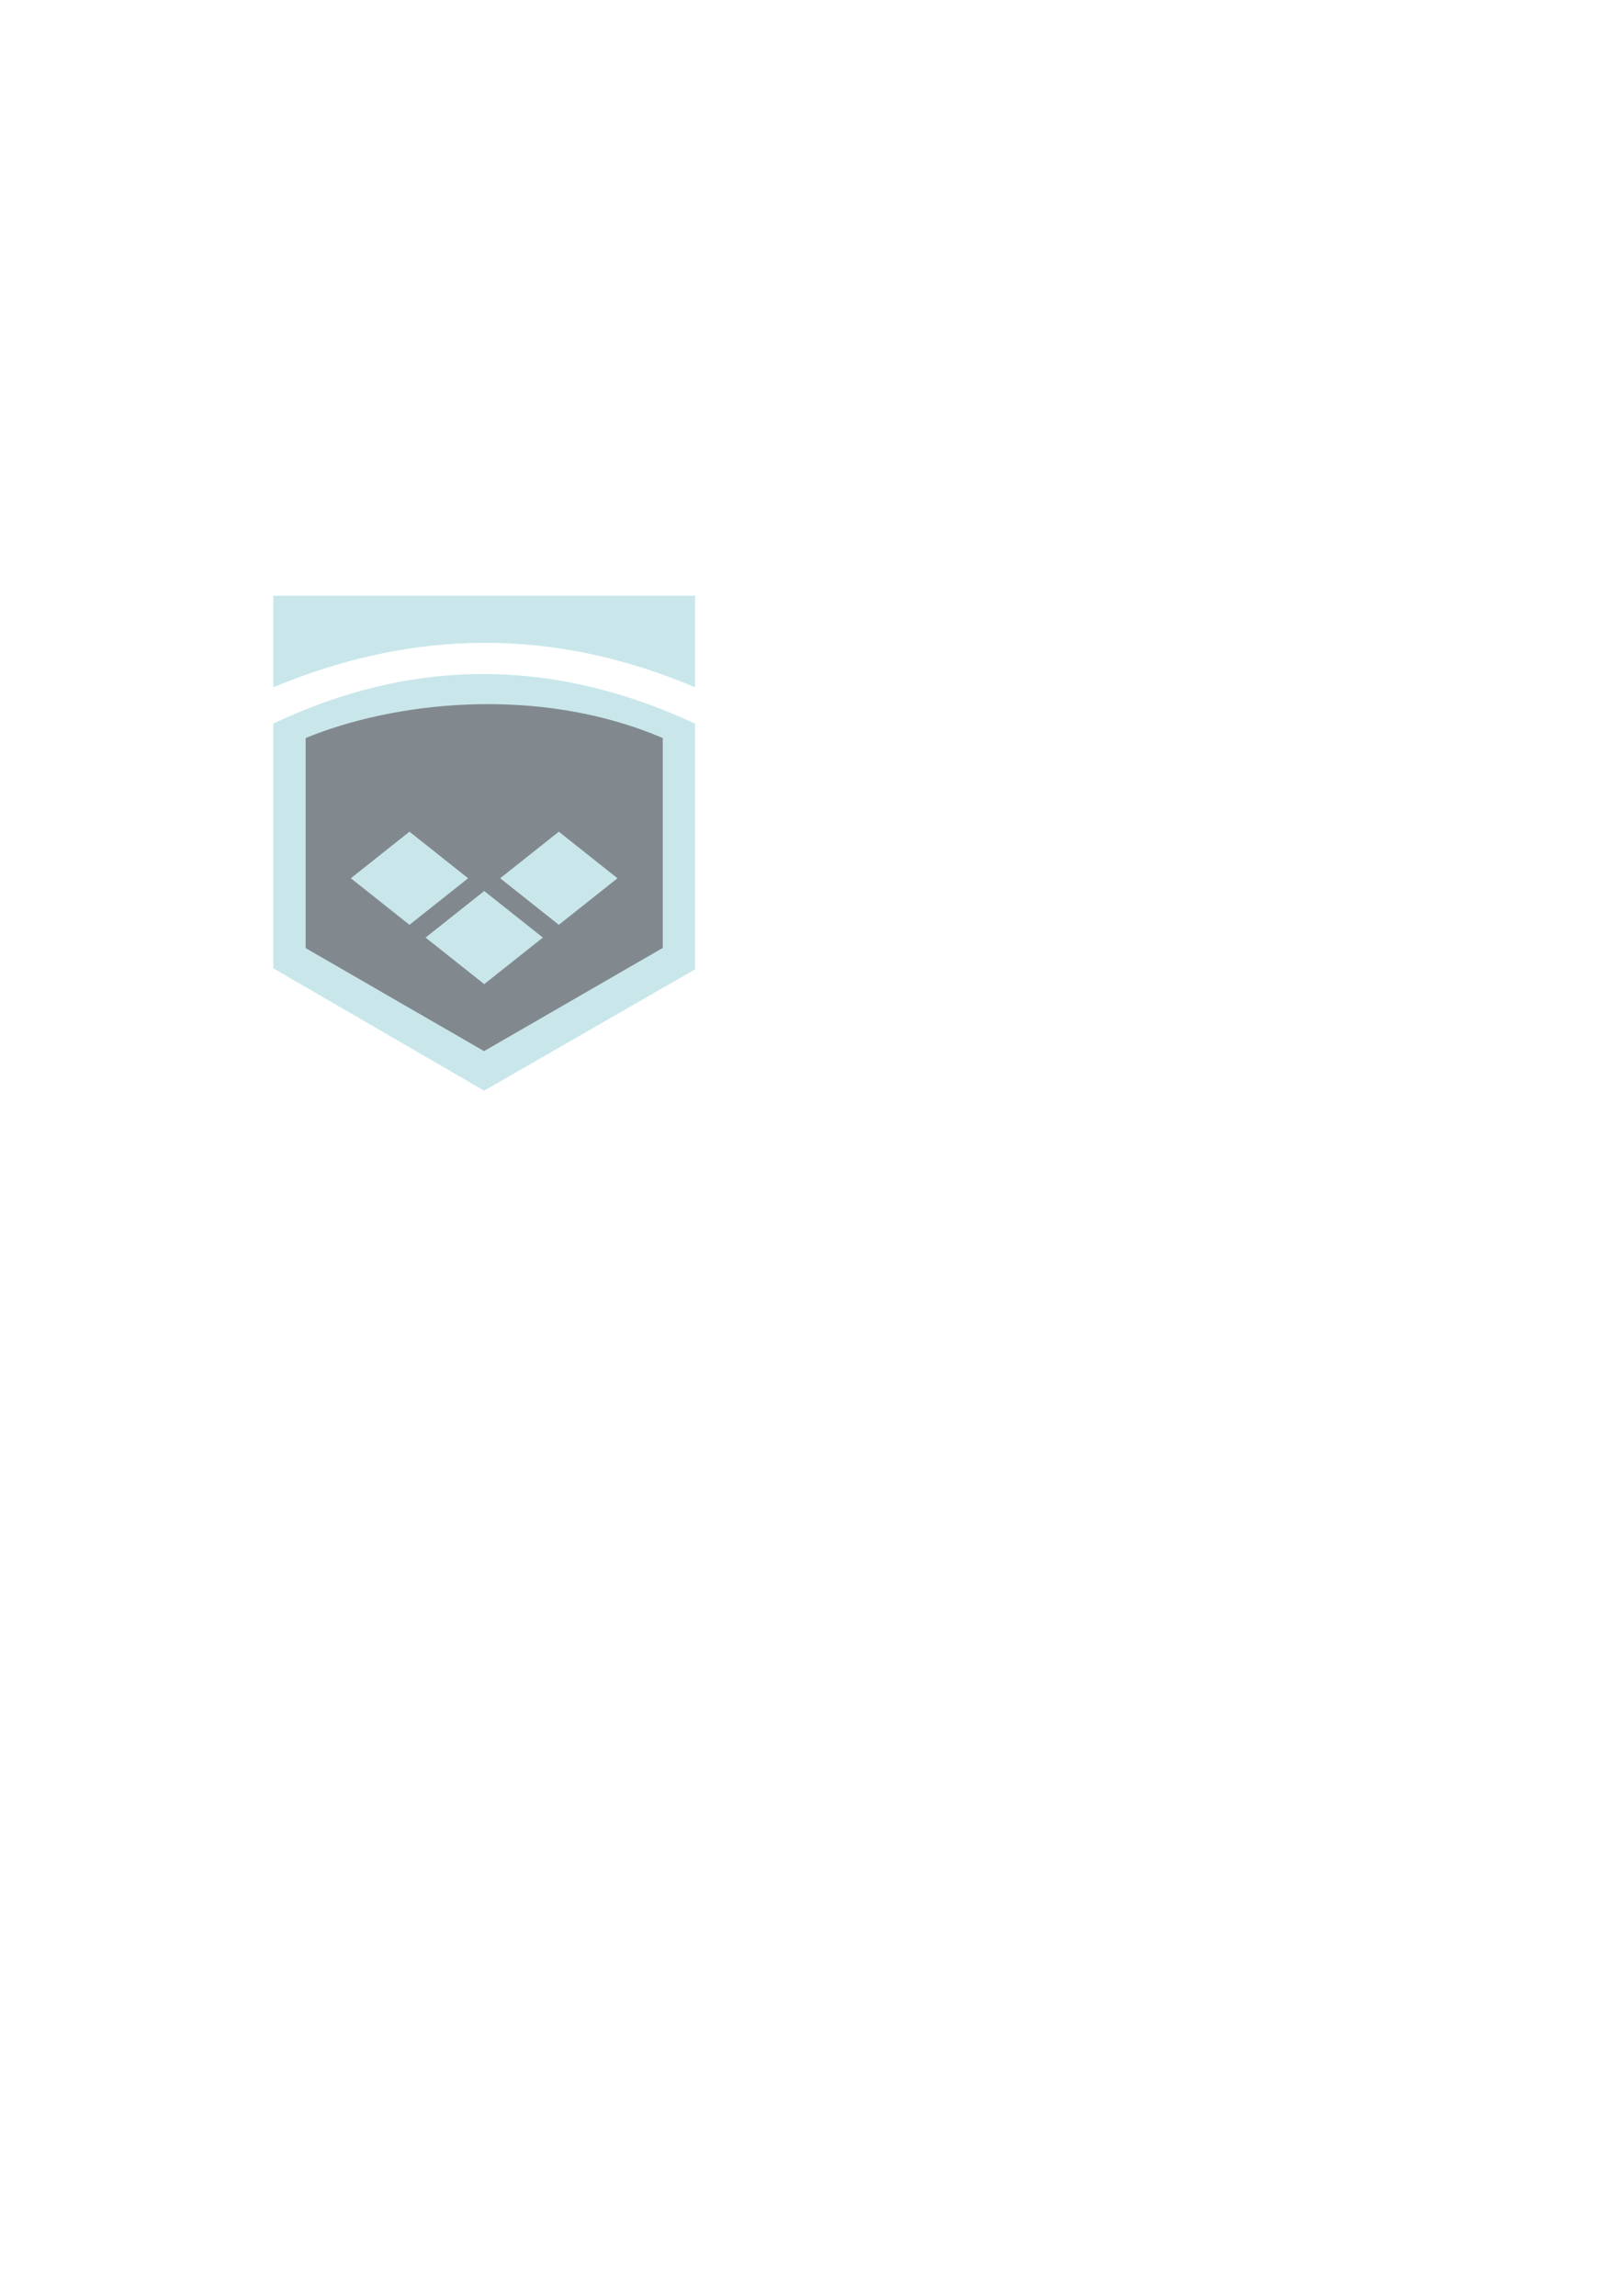 <?xml version="1.0" encoding="UTF-8" standalone="no"?>
<!-- Created with Inkscape (http://www.inkscape.org/) -->

<svg
   width="210mm"
   height="297mm"
   viewBox="0 0 210 297"
   version="1.1"
   id="svg1"
   xml:space="preserve"
   inkscape:export-filename="lvl-1.svg"
   inkscape:export-xdpi="300"
   inkscape:export-ydpi="300"
   inkscape:version="1.3.2 (091e20e, 2023-11-25, custom)"
   sodipodi:docname="Main-silver-template.svg"
   xmlns:inkscape="http://www.inkscape.org/namespaces/inkscape"
   xmlns:sodipodi="http://sodipodi.sourceforge.net/DTD/sodipodi-0.dtd"
   xmlns="http://www.w3.org/2000/svg"
   xmlns:svg="http://www.w3.org/2000/svg"><sodipodi:namedview
     id="namedview1"
     pagecolor="#ffffff"
     bordercolor="#000000"
     borderopacity="0.25"
     inkscape:showpageshadow="2"
     inkscape:pageopacity="0.0"
     inkscape:pagecheckerboard="0"
     inkscape:deskcolor="#d1d1d1"
     inkscape:document-units="mm"
     showguides="true"
     inkscape:zoom="2.8284271"
     inkscape:cx="277.89296"
     inkscape:cy="410.29871"
     inkscape:window-width="2560"
     inkscape:window-height="1369"
     inkscape:window-x="-8"
     inkscape:window-y="-8"
     inkscape:window-maximized="1"
     inkscape:current-layer="svg1"><sodipodi:guide
       position="33.77,219.933"
       orientation="0,-1"
       id="guide2"
       inkscape:locked="false" /><sodipodi:guide
       position="89.935,219.933"
       orientation="1,0"
       id="guide3"
       inkscape:locked="false" /><sodipodi:guide
       position="26.987,212.466"
       orientation="0,-1"
       id="guide10"
       inkscape:locked="false" /><sodipodi:guide
       position="91.393,201.491"
       orientation="0,-1"
       id="guide11"
       inkscape:locked="false" /><sodipodi:guide
       position="54.77,188.489"
       orientation="0,-1"
       id="guide14"
       inkscape:locked="false" /><sodipodi:guide
       position="55.182,175.613"
       orientation="0,-1"
       id="guide15"
       inkscape:locked="false" /><sodipodi:guide
       position="45.396,183.383"
       orientation="0,-1"
       id="guide16"
       inkscape:locked="false" /><sodipodi:guide
       position="62.643,185.031"
       orientation="1,0"
       id="guide17"
       inkscape:locked="false" /><sodipodi:guide
       position="45.416,183.367"
       orientation="0.622,0.783"
       id="guide22"
       inkscape:locked="false" /><sodipodi:guide
       position="53.741,190.009"
       orientation="-0.622,0.783"
       id="guide23"
       inkscape:label=""
       inkscape:locked="false"
       inkscape:color="rgb(0,134,229)" /><sodipodi:guide
       position="62.643,185.031"
       orientation="-0.622,0.783"
       id="guide24"
       inkscape:label=""
       inkscape:locked="false"
       inkscape:color="rgb(0,134,229)" /><sodipodi:guide
       position="75.163,179.625"
       orientation="-0.622,0.783"
       id="guide25"
       inkscape:label=""
       inkscape:locked="false"
       inkscape:color="rgb(0,134,229)" /><sodipodi:guide
       position="62.643,185.031"
       orientation="0.622,0.783"
       id="guide26"
       inkscape:label=""
       inkscape:locked="false"
       inkscape:color="rgb(0,134,229)" /><sodipodi:guide
       position="62.643,181.734"
       orientation="-0.622,0.783"
       id="guide27"
       inkscape:label=""
       inkscape:locked="false"
       inkscape:color="rgb(0,134,229)" /><sodipodi:guide
       position="81.243,182.338"
       orientation="0.622,0.783"
       id="guide28"
       inkscape:label=""
       inkscape:locked="false"
       inkscape:color="rgb(0,134,229)" /><sodipodi:guide
       position="60.567,183.383"
       orientation="0.622,0.783"
       id="guide29"
       inkscape:label=""
       inkscape:locked="false"
       inkscape:color="rgb(0,134,229)" /><sodipodi:guide
       position="60.804,205.888"
       orientation="0,-1"
       id="guide35"
       inkscape:locked="false" /></sodipodi:namedview><defs
     id="defs1" /><g
     inkscape:label="Layer 1"
     inkscape:groupmode="layer"
     id="layer1"
     style="display:inline;opacity:1"
     transform="translate(62.862)"><g
       id="g35"
       inkscape:label="body"
       inkscape:export-filename=".\lvl-20.svg"
       inkscape:export-xdpi="300"
       inkscape:export-ydpi="300"><path
         id="rect1"
         style="display:inline;fill:#c9e7eb;fill-opacity:1;stroke:none;stroke-width:4.191;stroke-opacity:1"
         inkscape:label="Outline"
         d="m -27.494,77.067 v 11.847 c 17.965,-7.511 36.145,-7.829 54.567,0 V 77.067 Z M -0.667,87.194 C -9.755,87.243 -18.691,89.43 -27.494,93.609 v 31.659 l 27.276,15.829 L 27.073,125.402 V 93.609 C 17.661,89.234 8.421,87.145 -0.667,87.194 Z" /><path
         id="path8"
         style="display:inline;fill:#82898e;fill-opacity:1;stroke:none;stroke-width:3.591;stroke-opacity:1"
         d="M -23.316,95.479 V 122.653 L -0.23,135.981 22.895,122.63 V 95.479 c -16.36,-6.99 -35.099,-4.595 -46.211,0 z"
         sodipodi:nodetypes="cccccc"
         inkscape:label="inner"
         inkscape:export-filename=".\lvl-15.svg"
         inkscape:export-xdpi="300"
         inkscape:export-ydpi="300" /></g><g
       id="g30"
       inkscape:label="3-dots"
       style="display:inline"
       inkscape:export-filename=".\lvl-30.svg"
       inkscape:export-xdpi="300"
       inkscape:export-ydpi="300"><path
         id="rect29"
         style="display:inline;fill:#c9e7eb;fill-opacity:1;stroke-width:3.969"
         d="m 45.396,113.617 7.586,-6.023 7.586,6.023 -7.586,6.023 z"
         sodipodi:nodetypes="ccccc"
         transform="translate(-62.862)" /><path
         id="path29"
         style="display:inline;fill:#c9e7eb;fill-opacity:1;stroke-width:3.969"
         d="m 64.72,113.617 7.586,-6.023 7.586,6.023 -7.586,6.023 z"
         sodipodi:nodetypes="ccccc"
         transform="translate(-62.862)" /><path
         id="path30"
         style="display:inline;fill:#c9e7eb;fill-opacity:1;stroke-width:3.969"
         d="m 55.066,121.29 7.586,-6.023 7.586,6.023 -7.586,6.023 z"
         sodipodi:nodetypes="ccccc"
         transform="translate(-62.862)" /></g><g
       id="g33"
       inkscape:label="2-dots"
       style="display:none"
       inkscape:export-filename=".\lvl-25.svg"
       inkscape:export-xdpi="300"
       inkscape:export-ydpi="300"><path
         id="path31"
         style="display:inline;fill:#c9e7eb;fill-opacity:1;stroke-width:3.969"
         d="m 45.396,113.617 7.586,-6.023 7.586,6.023 -7.586,6.023 z"
         sodipodi:nodetypes="ccccc"
         transform="translate(-62.862)" /><path
         id="path32"
         style="display:inline;fill:#c9e7eb;fill-opacity:1;stroke-width:3.969"
         d="m 64.72,113.617 7.586,-6.023 7.586,6.023 -7.586,6.023 z"
         sodipodi:nodetypes="ccccc"
         transform="translate(-62.862)" /></g><g
       id="g34"
       inkscape:label="1-dot"
       style="display:none"><path
         id="path33"
         style="display:inline;fill:#c9e7eb;fill-opacity:1;stroke-width:3.969"
         d="m -7.796,113.617 7.586,-6.023 7.586,6.023 -7.586,6.023 z"
         sodipodi:nodetypes="ccccc" /></g></g></svg>
